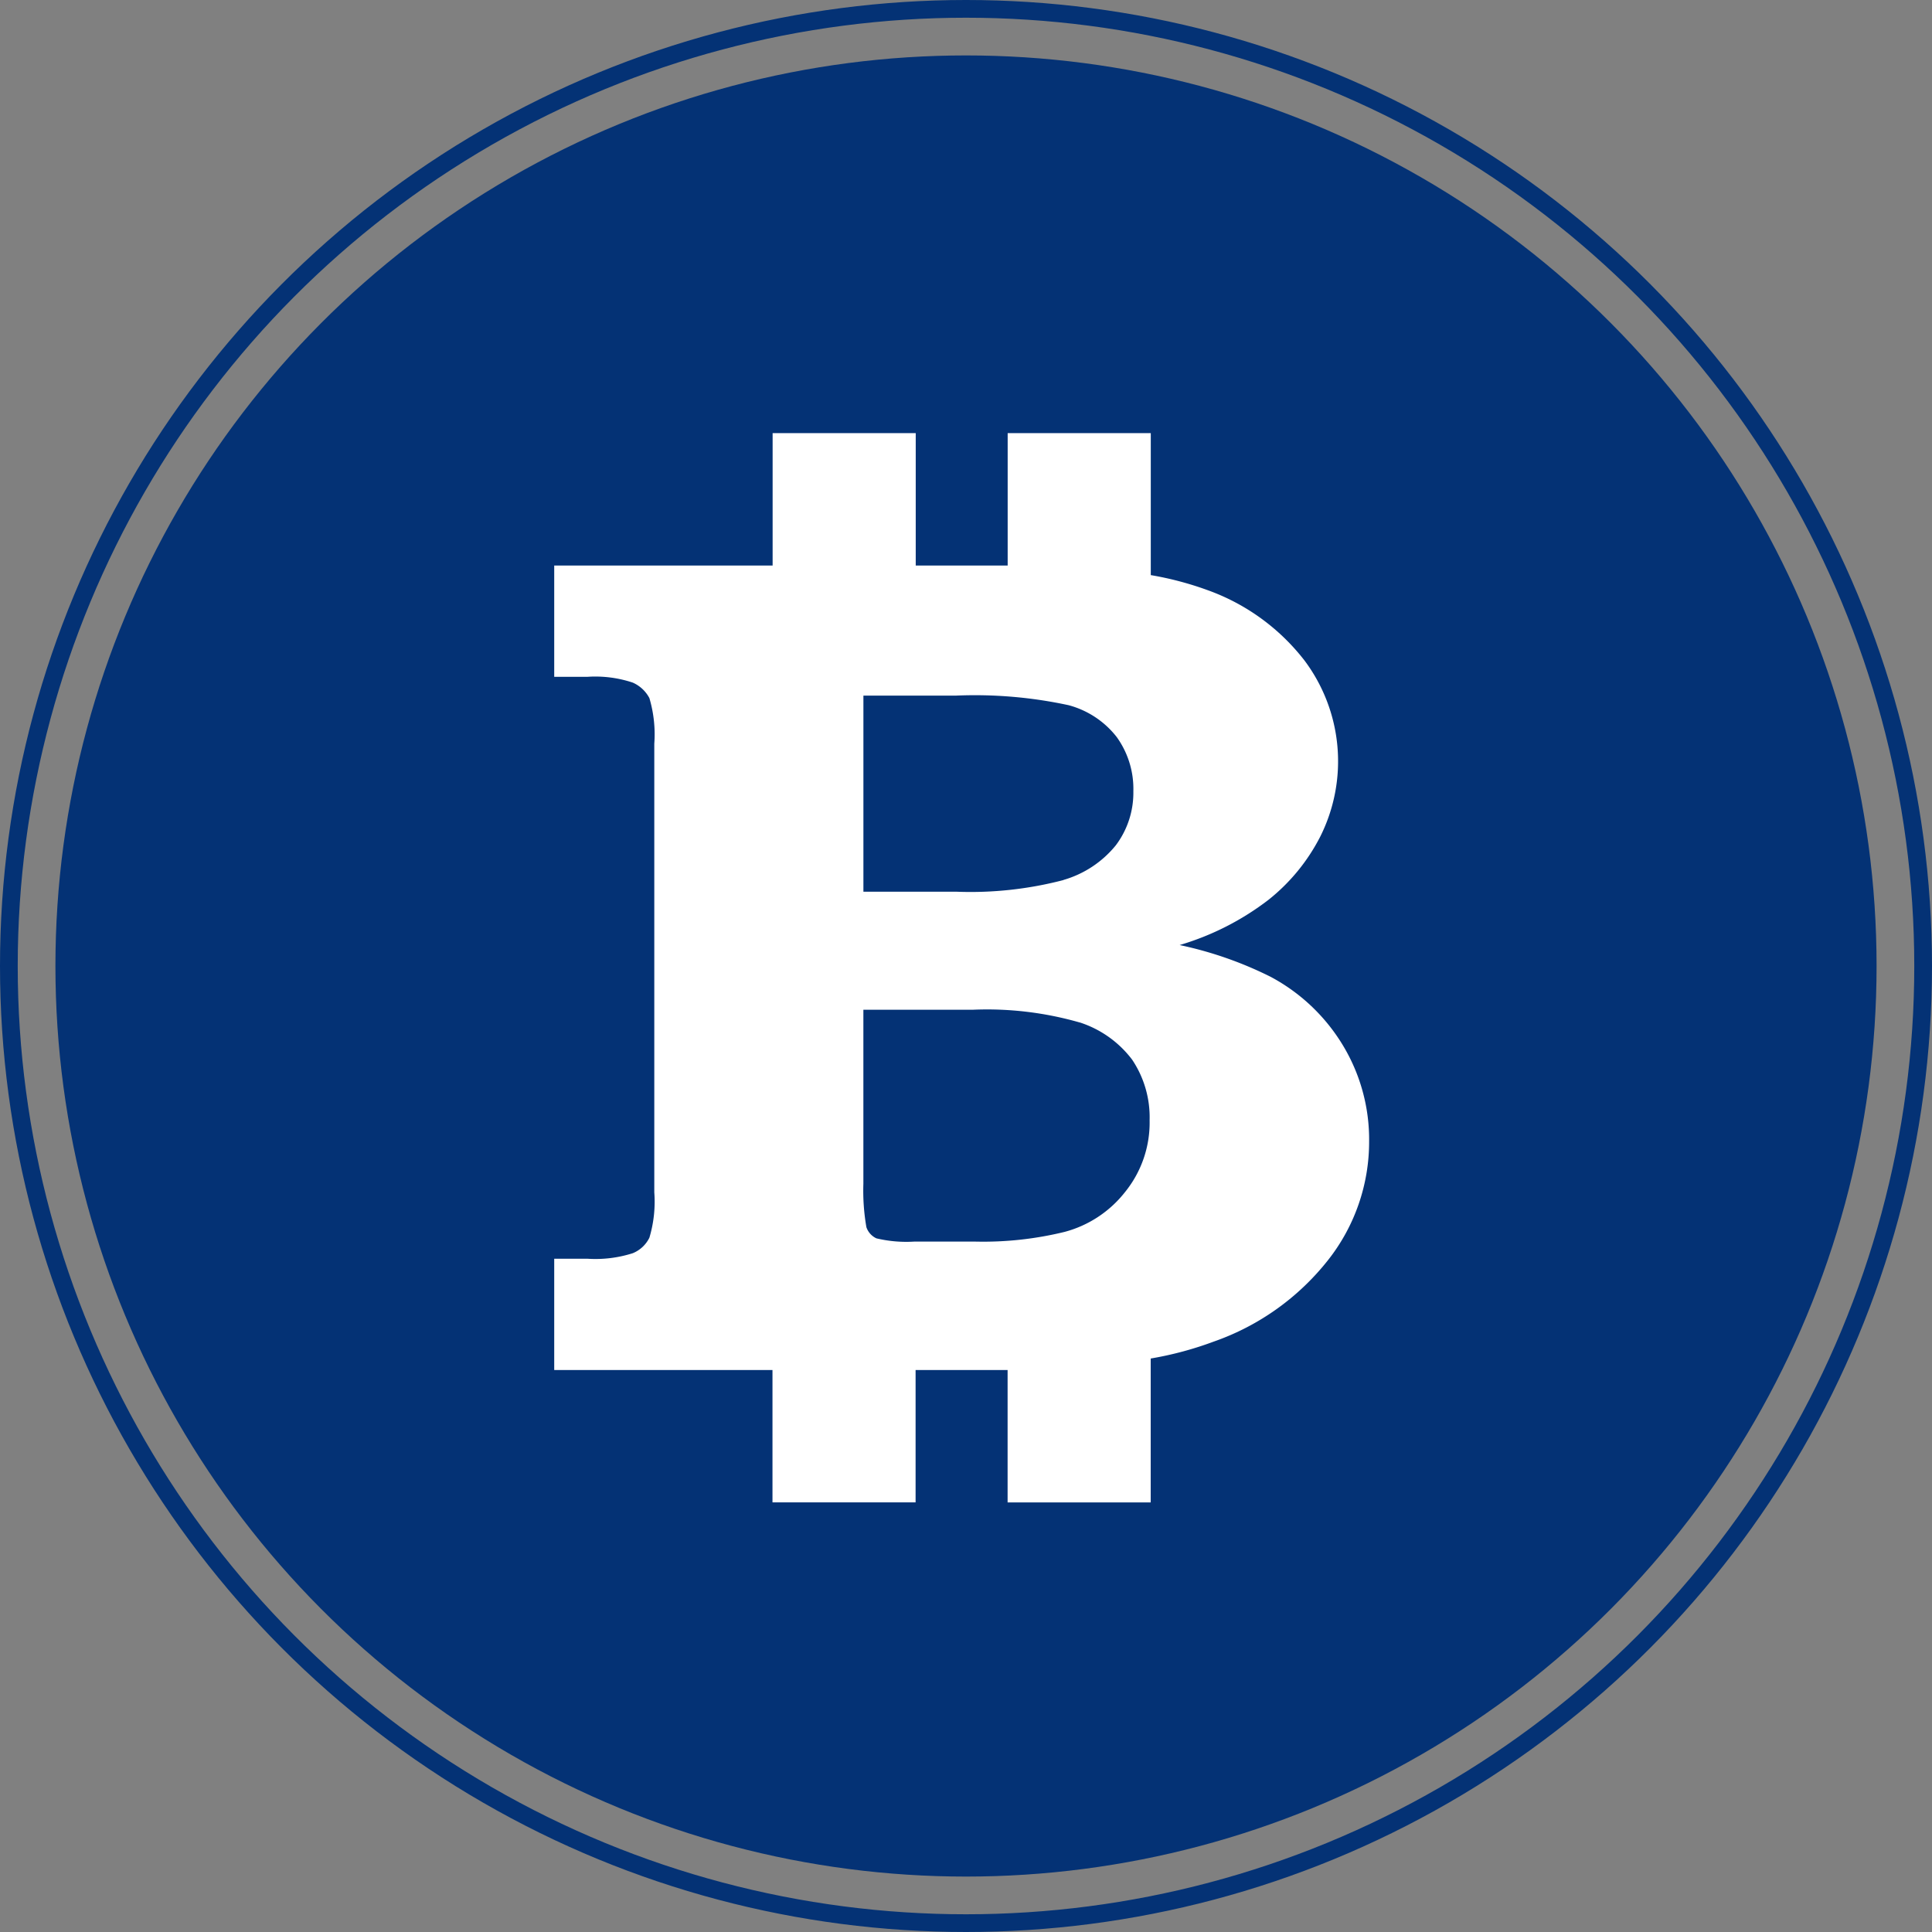 <svg xmlns="http://www.w3.org/2000/svg" viewBox="3252 -1387 109 109"><rect x="3252" y="-1387" width="109" height="109" fill="#808080" stroke="none"/><defs><style>.a{fill:#043275;}.b{fill:#fff;fill-rule:evenodd;}.c,.e{fill:none;}.c{stroke:#043275;}.d{stroke:none;}</style></defs><g transform="translate(2482 -1725)"><circle class="a" cx="51.373" cy="51.373" r="51.373" transform="translate(773.127 341.127)"/><path class="b" d="M428.975,134.973a10.28,10.28,0,0,0-1.5-5.477,10.57,10.57,0,0,0-4.062-3.834,21.283,21.283,0,0,0-5.128-1.789,15.366,15.366,0,0,0,5.018-2.556,10.872,10.872,0,0,0,2.914-3.56,9.479,9.479,0,0,0-.892-9.943,12.051,12.051,0,0,0-5.468-3.966,18.273,18.273,0,0,0-3.2-.846V94.992h-8.074v7.469h-5.187V94.992h-8.074v7.469H383v6.278h1.883a6.682,6.682,0,0,1,2.547.327,1.944,1.944,0,0,1,.94.876,7.2,7.2,0,0,1,.276,2.571v25.314a7.09,7.09,0,0,1-.276,2.556,1.8,1.8,0,0,1-.94.876,6.917,6.917,0,0,1-2.547.312H383v6.278h12.314v7.466h8.074v-7.466h4.591c.213,0,.407,0,.6,0v7.469h8.074V147.2a19.5,19.5,0,0,0,3.557-.955,14.143,14.143,0,0,0,6.471-4.627A10.766,10.766,0,0,0,428.975,134.973Zm-16.329-6.732a18.938,18.938,0,0,0-6.032-.718h-6.172v9.826a11.991,11.991,0,0,0,.17,2.44,1.073,1.073,0,0,0,.564.631,7.29,7.29,0,0,0,2.128.184h3.474a19.3,19.3,0,0,0,5.022-.549,6.431,6.431,0,0,0,3.391-2.229,6.224,6.224,0,0,0,1.4-4.067,5.829,5.829,0,0,0-.987-3.421,6.025,6.025,0,0,0-2.957-2.1Zm-.916-8.041a5.91,5.91,0,0,0,2.957-1.958,4.932,4.932,0,0,0,.987-3.045,5.006,5.006,0,0,0-.936-3.056,5.111,5.111,0,0,0-2.716-1.8,25.084,25.084,0,0,0-6.352-.541h-5.226v11.063h5.226a20.768,20.768,0,0,0,6.06-.657Z" transform="translate(418.268 267.445)"/><g class="c" transform="translate(770 338)"><circle class="d" cx="54.5" cy="54.5" r="54.5"/><circle class="e" cx="54.5" cy="54.5" r="54"/></g></g></svg>